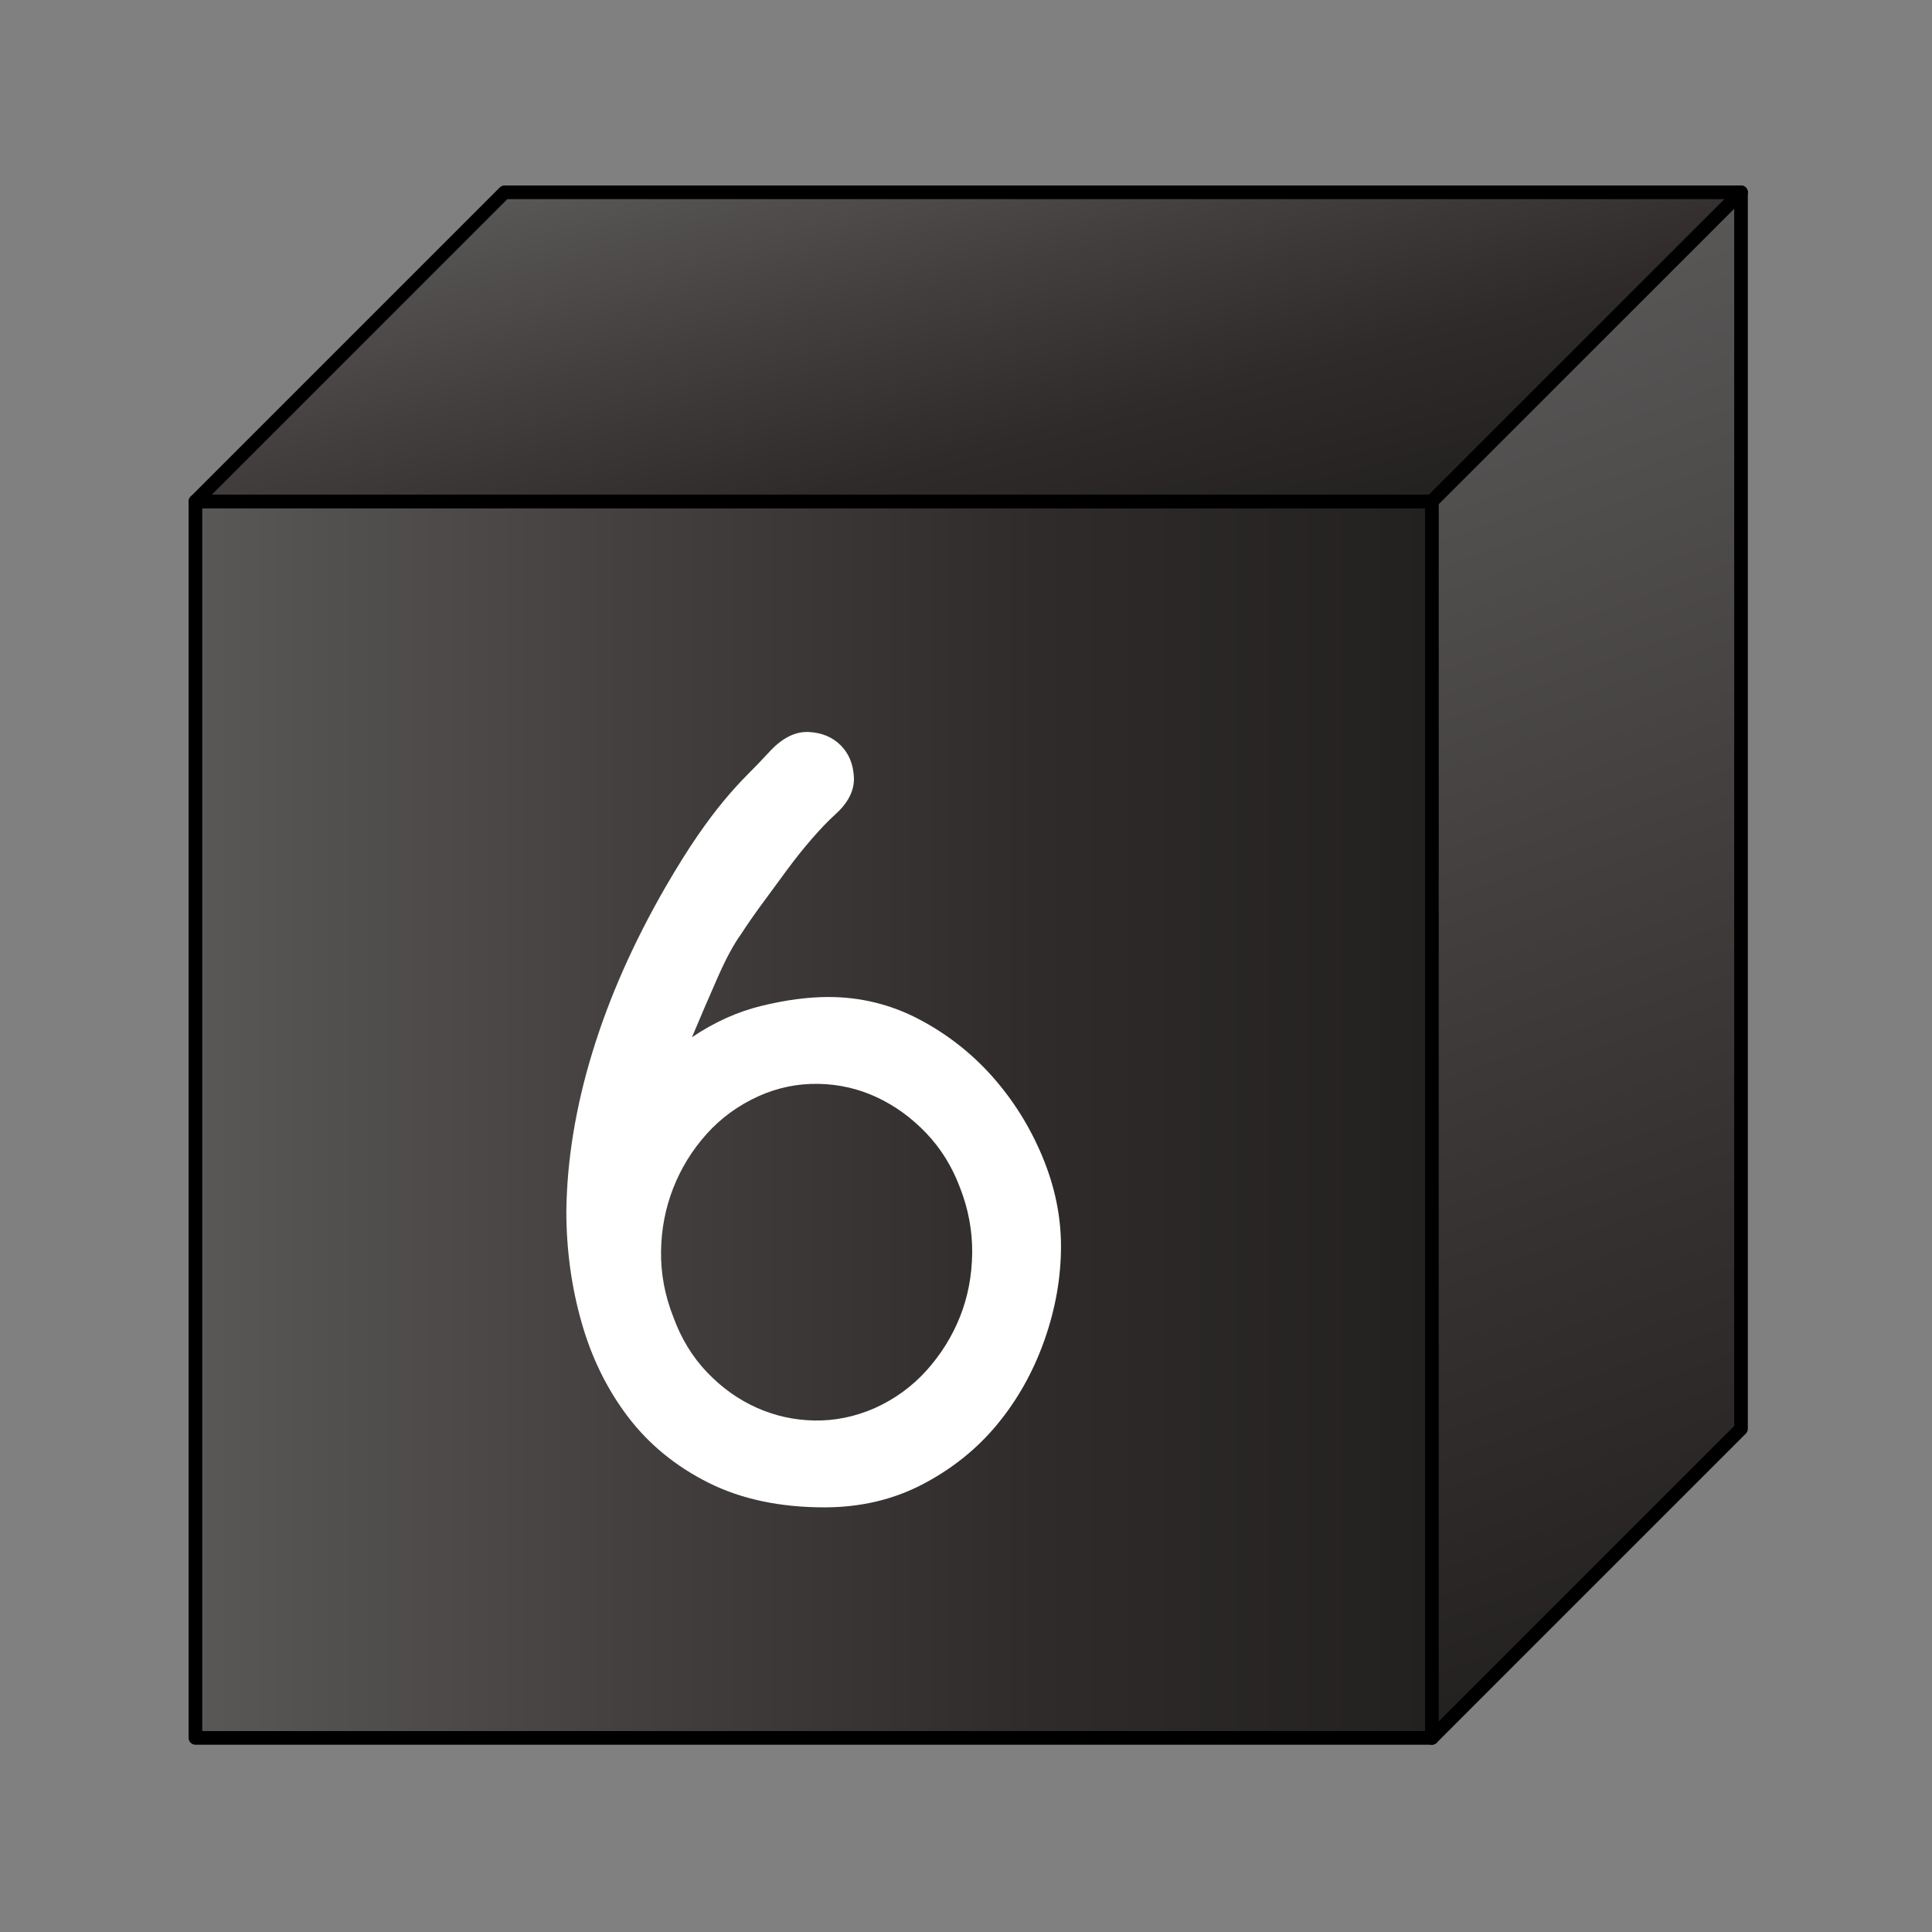 <?xml version="1.0" encoding="utf-8"?>
<!-- Generator: Adobe Illustrator 14.0.0, SVG Export Plug-In . SVG Version: 6.00 Build 43363)  -->
<!DOCTYPE svg PUBLIC "-//W3C//DTD SVG 1.1//EN" "http://www.w3.org/Graphics/SVG/1.1/DTD/svg11.dtd">
<svg version="1.1" id="Layer_1" xmlns="http://www.w3.org/2000/svg" xmlns:xlink="http://www.w3.org/1999/xlink" x="0px" y="0px"
	 width="708.662px" height="708.662px" viewBox="0 0 708.662 708.662" enable-background="new 0 0 708.662 708.662"
	 xml:space="preserve">
<rect x="0" y="0" width="708.662" height="708.662" fill="#808080" stroke="none"/>
<g>
	<defs>
		<rect id="SVGID_1_" x="71.683" y="183.922" width="453.542" height="453.542"/>
	</defs>
	<clipPath id="SVGID_2_">
		<use xlink:href="#SVGID_1_"  overflow="visible"/>
	</clipPath>
	
		<linearGradient id="SVGID_3_" gradientUnits="userSpaceOnUse" x1="4.882813e-004" y1="708.662" x2="1" y2="708.662" gradientTransform="matrix(453.543 0 0 -453.543 71.543 321818.906)">
		<stop  offset="0" style="stop-color:#595857"/>
		<stop  offset="0.345" style="stop-color:#44403F"/>
		<stop  offset="0.683" style="stop-color:#2E2B2A"/>
		<stop  offset="1" style="stop-color:#232120"/>
	</linearGradient>
	<rect x="71.683" y="183.922" clip-path="url(#SVGID_2_)" fill="url(#SVGID_3_)" width="453.542" height="453.542"/>
</g>
<rect x="71.683" y="183.922" fill="none" stroke="#000000" stroke-width="5" stroke-linejoin="round" stroke-miterlimit="10" width="453.542" height="453.542"/>
<g>
	<defs>
		<polygon id="SVGID_4_" points="525.225,183.921 71.682,183.921 185.068,70.537 638.611,70.537 		"/>
	</defs>
	<clipPath id="SVGID_5_">
		<use xlink:href="#SVGID_4_"  overflow="visible"/>
	</clipPath>
	
		<linearGradient id="SVGID_6_" gradientUnits="userSpaceOnUse" x1="0" y1="708.661" x2="1" y2="708.661" gradientTransform="matrix(51.132 190.829 190.829 -51.132 -134903.406 36267.379)">
		<stop  offset="0" style="stop-color:#595857"/>
		<stop  offset="0.345" style="stop-color:#44403F"/>
		<stop  offset="0.683" style="stop-color:#2E2B2A"/>
		<stop  offset="1" style="stop-color:#232120"/>
	</linearGradient>
	<polygon clip-path="url(#SVGID_5_)" fill="url(#SVGID_6_)" points="600.634,-71.196 666.957,176.326 109.659,325.654 
		43.336,78.132 	"/>
</g>
<polygon fill="none" stroke="#000000" stroke-width="5" stroke-linejoin="round" stroke-miterlimit="10" points="525.226,183.922 
	71.682,183.922 185.068,70.536 638.611,70.536 "/>
<g>
	<defs>
		<polygon id="SVGID_7_" points="638.611,524.08 525.225,637.464 525.225,183.921 638.611,70.537 		"/>
	</defs>
	<clipPath id="SVGID_8_">
		<use xlink:href="#SVGID_7_"  overflow="visible"/>
	</clipPath>
	
		<linearGradient id="SVGID_9_" gradientUnits="userSpaceOnUse" x1="0" y1="708.661" x2="1" y2="708.661" gradientTransform="matrix(168.944 464.17 464.17 -168.944 -328441.719 119845.93)">
		<stop  offset="0" style="stop-color:#595857"/>
		<stop  offset="0.201" style="stop-color:#4F4C4C"/>
		<stop  offset="0.679" style="stop-color:#353130"/>
		<stop  offset="1" style="stop-color:#232120"/>
	</linearGradient>
	<polygon clip-path="url(#SVGID_8_)" fill="url(#SVGID_9_)" points="625.348,34.095 820.818,571.147 538.488,673.906 
		343.018,136.854 	"/>
</g>
<polygon fill="none" stroke="#000000" stroke-width="5" stroke-linejoin="round" stroke-miterlimit="10" points="638.61,524.08 
	525.225,637.464 525.225,183.921 638.61,70.537 "/>
<g>
	<defs>
		<rect id="SVGID_10_" y="0" width="708.662" height="708.662"/>
	</defs>
	<clipPath id="SVGID_11_">
		<use xlink:href="#SVGID_10_"  overflow="visible"/>
	</clipPath>
	<path clip-path="url(#SVGID_11_)" fill="#FFFFFF" d="M389.174,457.142c0,11.52-2.042,23.041-6.12,34.561
		c-4.082,11.52-9.844,21.779-17.279,30.779c-7.442,9-16.56,16.318-27.36,21.961c-10.8,5.637-22.803,8.459-36,8.459
		c-16.324,0-30.482-3.004-42.48-9c-12.004-6.002-21.842-14.039-29.52-24.119c-7.684-10.08-13.382-21.656-17.1-34.74
		c-3.724-13.078-5.58-26.697-5.58-40.859c0.236-18.721,3.42-38.1,9.54-58.141c6.12-20.037,15.058-40.258,26.82-60.66
		c4.32-7.436,8.218-13.68,11.699-18.72c3.477-5.04,6.717-9.36,9.721-12.96c2.998-3.6,5.878-6.779,8.64-9.54
		c2.756-2.756,5.58-5.699,8.46-8.82c4.556-4.799,9.236-7.076,14.04-6.841c4.798,0.243,8.696,1.863,11.7,4.861
		c2.998,3.004,4.619,6.902,4.86,11.7c0.236,4.804-2.042,9.36-6.84,13.68c-2.644,2.402-5.524,5.4-8.64,9
		c-3.122,3.6-6.182,7.442-9.181,11.52c-3.003,4.083-6.001,8.161-9,12.239c-3.003,4.084-5.579,7.803-7.739,11.16
		c-2.644,3.602-5.525,8.945-8.64,16.021c-3.122,7.082-6.244,14.344-9.36,21.779c8.156-5.518,16.678-9.358,25.559-11.52
		c8.877-2.16,17.039-3.24,24.481-3.24c11.757,0,22.799,2.699,33.121,8.1c10.315,5.4,19.315,12.42,27,21.061
		c7.678,8.639,13.797,18.422,18.358,29.34C386.892,435.126,389.174,446.107,389.174,457.142 M352.094,435.542
		c-2.88-7.678-7.02-14.338-12.42-19.979c-5.4-5.638-11.464-10.019-18.18-13.14c-6.722-3.117-13.86-4.735-21.421-4.86
		c-7.559-0.118-14.821,1.384-21.78,4.5c-7.441,3.362-13.803,7.981-19.08,13.86c-5.281,5.883-9.359,12.48-12.239,19.799
		c-2.88,7.324-4.382,15.064-4.5,23.221c-0.124,8.162,1.378,16.199,4.5,24.12c2.88,7.919,7.02,14.704,12.42,20.339
		c5.399,5.643,11.458,9.963,18.179,12.961c6.716,3.004,13.799,4.561,21.241,4.68c7.436,0.123,14.76-1.379,21.96-4.5
		c7.436-3.357,13.799-7.977,19.08-13.859c5.277-5.879,9.36-12.42,12.24-19.62c2.881-7.2,4.377-14.94,4.5-23.22
		C356.712,451.563,355.21,443.462,352.094,435.542"/>
</g>
</svg>
